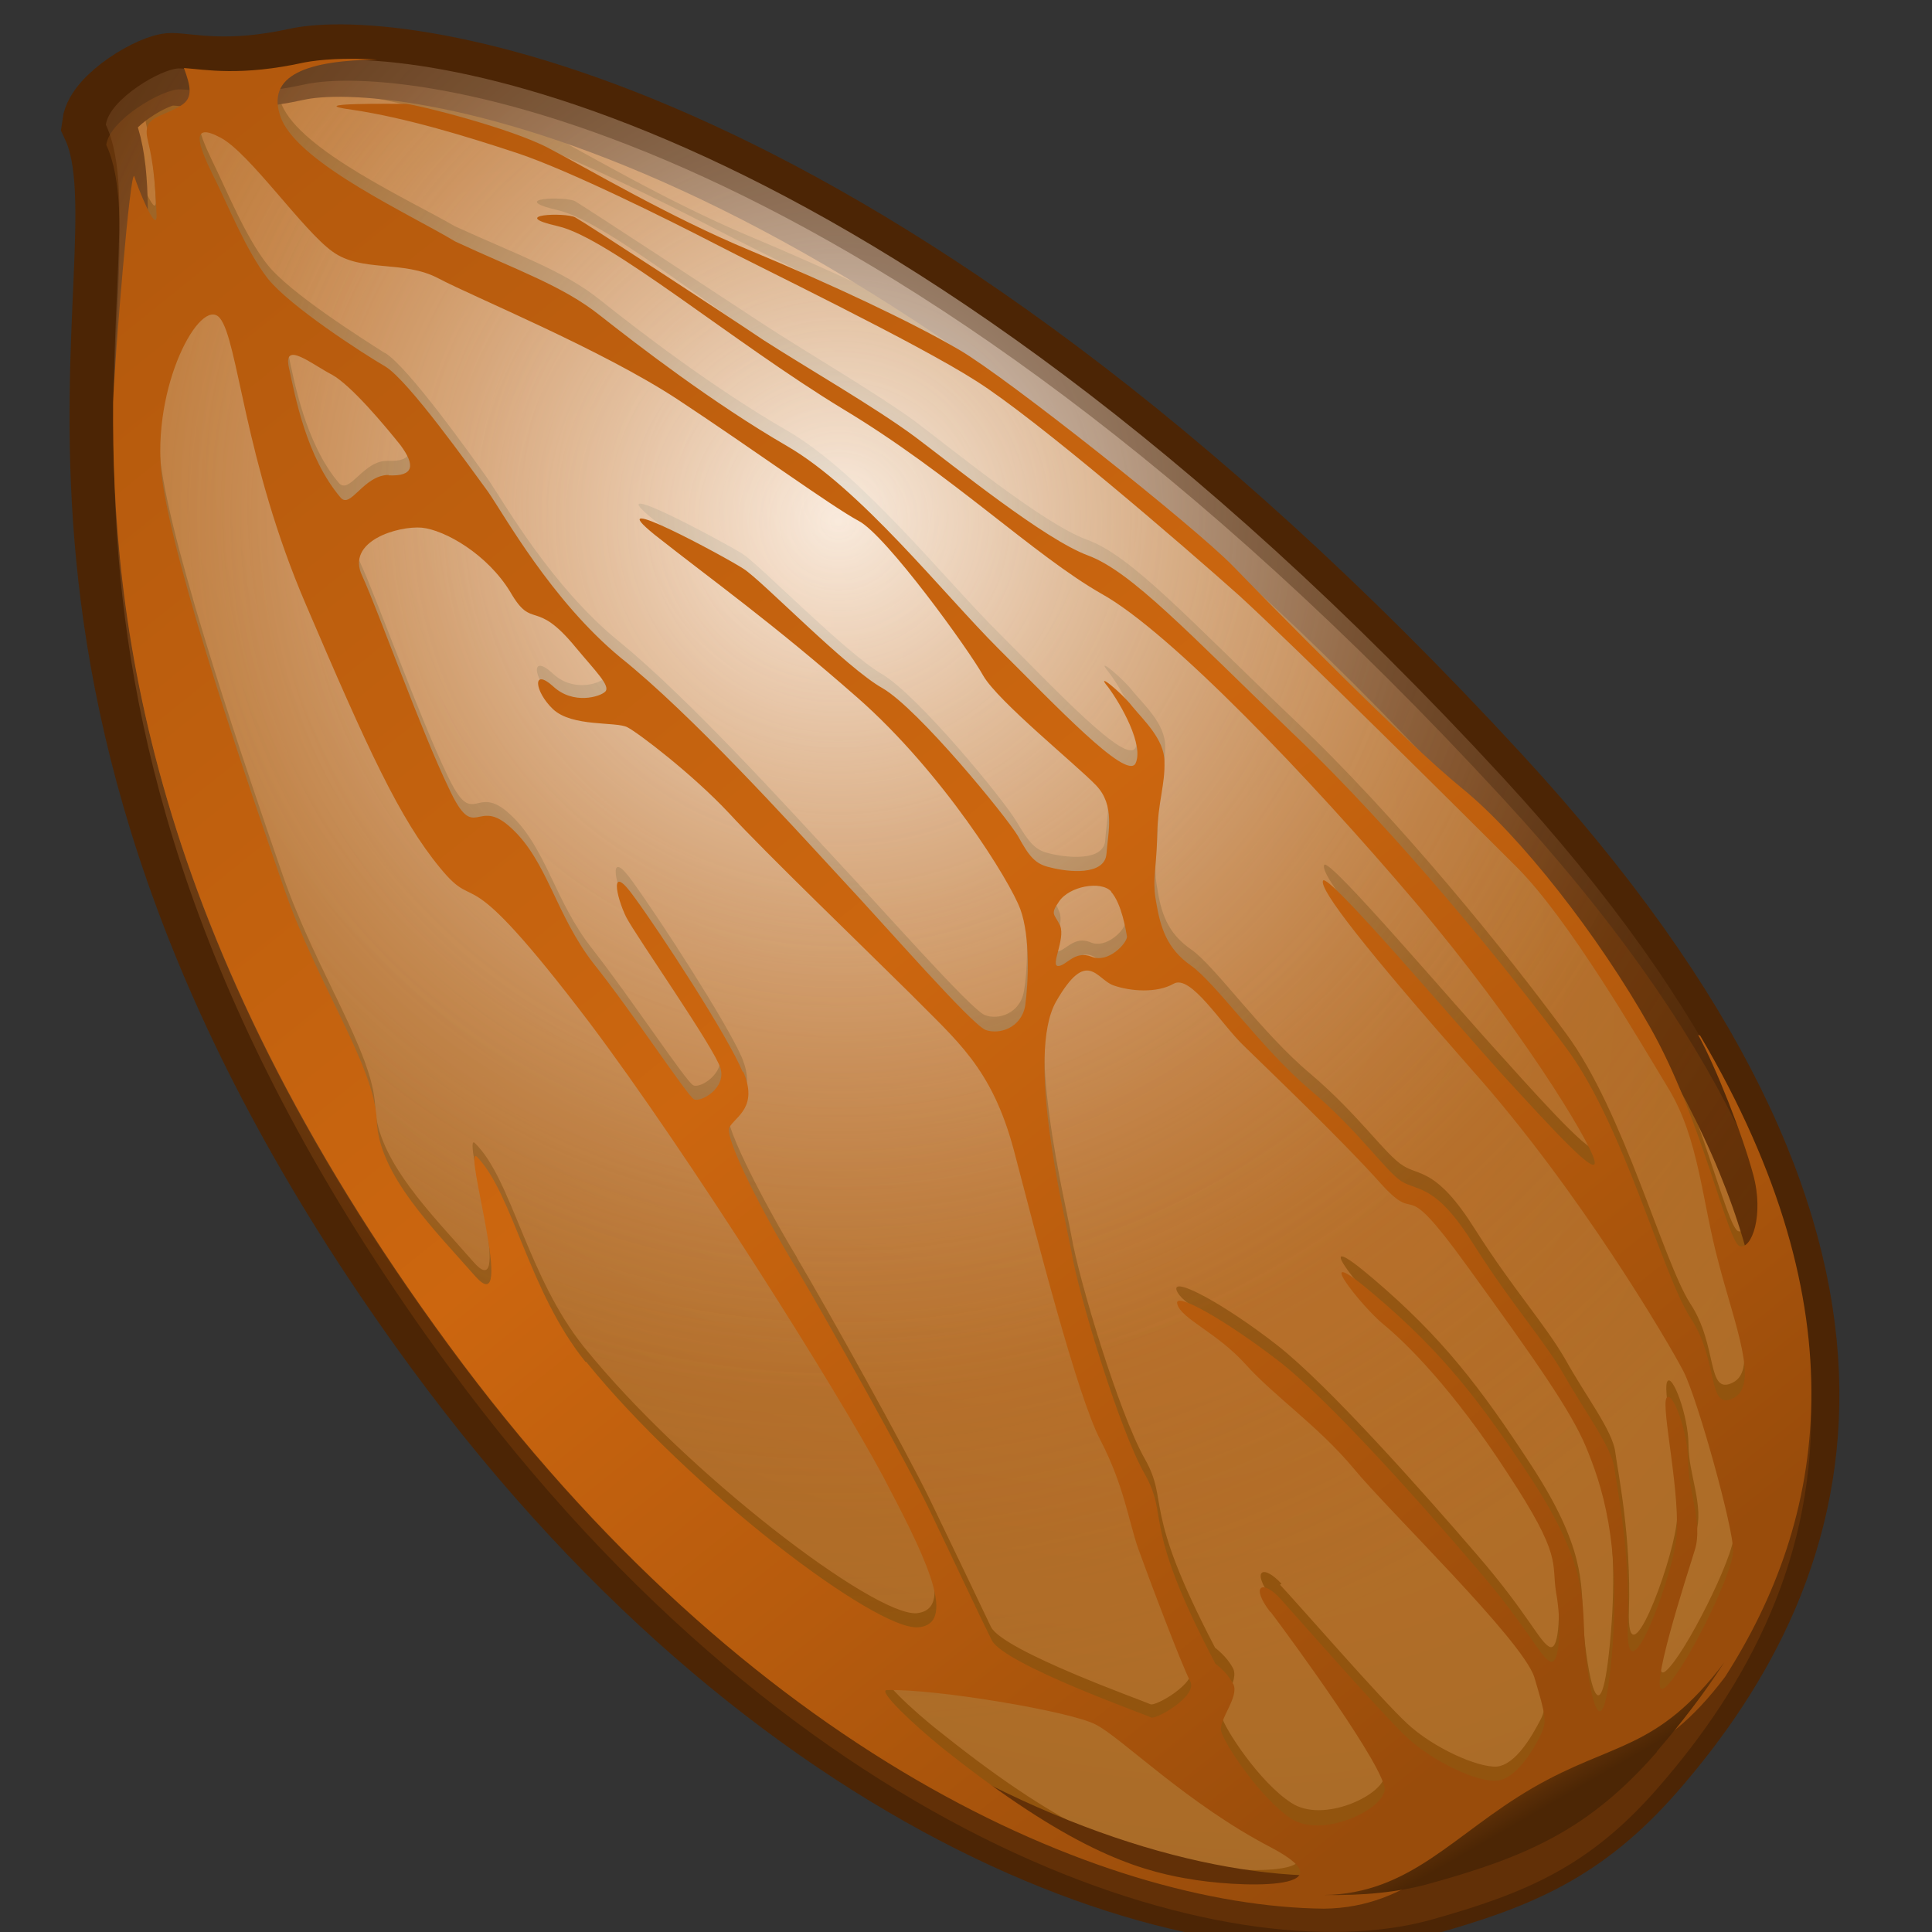 <svg xmlns="http://www.w3.org/2000/svg" width="48" height="48" xmlns:xlink="http://www.w3.org/1999/xlink"><rect width="100%" height="100%" fill="#333333" stroke="none"/><defs><linearGradient id="a" x1="-1688.028" x2="-1647.332" y1="390.866" y2="407.971" gradientTransform="matrix(1.058 .554 -.554 1.057 2006.9 524.051)" gradientUnits="userSpaceOnUse"><stop offset="0" stop-color="#C96F1B"/><stop offset=".478" stop-color="#BF8E43"/><stop offset=".725" stop-color="#C79B59"/><stop offset=".846" stop-color="#CCA366"/><stop offset=".949" stop-color="#C49650"/><stop offset="1" stop-color="#BF8E43"/></linearGradient><linearGradient id="b" x1="-1691.027" x2="-1650.328" y1="397.994" y2="415.1" gradientTransform="matrix(1.058 .554 -.554 1.057 2006.9 524.051)" gradientUnits="userSpaceOnUse"><stop offset="0" stop-color="#C96F1B"/><stop offset=".478" stop-color="#BF8E43"/><stop offset=".725" stop-color="#C79B59"/><stop offset=".846" stop-color="#CCA366"/><stop offset=".949" stop-color="#C49650"/><stop offset="1" stop-color="#BF8E43"/></linearGradient><linearGradient id="f" x1="-1685.417" x2="-1644.72" y1="384.648" y2="401.753" gradientTransform="matrix(1.058 .554 -.554 1.057 2006.9 524.051)" gradientUnits="userSpaceOnUse"><stop offset="0" stop-color="#C96F1B"/><stop offset=".478" stop-color="#BF8E43"/><stop offset=".725" stop-color="#C79B59"/><stop offset=".846" stop-color="#CCA366"/><stop offset=".949" stop-color="#C49650"/><stop offset="1" stop-color="#BF8E43"/></linearGradient><linearGradient id="h" x1="-1686.672" x2="-1646.021" y1="387.709" y2="404.795" gradientTransform="matrix(1.058 .554 -.554 1.057 2006.9 524.051)" gradientUnits="userSpaceOnUse"><stop offset="0" stop-color="#C96F1B"/><stop offset=".478" stop-color="#BF8E43"/><stop offset=".725" stop-color="#C79B59"/><stop offset=".846" stop-color="#CCA366"/><stop offset=".949" stop-color="#C49650"/><stop offset="1" stop-color="#BF8E43"/></linearGradient><linearGradient id="g" x1="-1687.161" x2="-1646.462" y1="388.797" y2="405.903" gradientTransform="matrix(1.058 .554 -.554 1.057 2006.9 524.051)" gradientUnits="userSpaceOnUse"><stop offset="0" stop-color="#e48a36"/><stop offset="1" stop-color="#987033"/></linearGradient><linearGradient id="c" x1="-1689.501" x2="-1648.802" y1="394.366" y2="411.472" gradientTransform="matrix(1.058 .554 -.554 1.057 2006.9 524.051)" gradientUnits="userSpaceOnUse"><stop offset="0" stop-color="#C96F1B"/><stop offset=".478" stop-color="#BF8E43"/><stop offset=".725" stop-color="#C79B59"/><stop offset=".846" stop-color="#CCA366"/><stop offset=".949" stop-color="#C49650"/><stop offset="1" stop-color="#BF8E43"/></linearGradient><linearGradient id="d" x1="-1688.785" x2="-1648.077" y1="392.66" y2="409.77" gradientTransform="matrix(1.058 .554 -.554 1.057 2006.9 524.051)" gradientUnits="userSpaceOnUse"><stop offset="0" stop-color="#C96F1B"/><stop offset=".478" stop-color="#BF8E43"/><stop offset=".725" stop-color="#C79B59"/><stop offset=".846" stop-color="#CCA366"/><stop offset=".949" stop-color="#C49650"/><stop offset="1" stop-color="#BF8E43"/></linearGradient><linearGradient id="e" x1="-1690.611" x2="-1649.915" y1="397.01" y2="414.115" gradientTransform="matrix(1.058 .554 -.554 1.057 2006.9 524.051)" gradientUnits="userSpaceOnUse"><stop offset="0" stop-color="#C96F1B"/><stop offset=".478" stop-color="#BF8E43"/><stop offset=".725" stop-color="#C79B59"/><stop offset=".846" stop-color="#CCA366"/><stop offset=".949" stop-color="#C49650"/><stop offset="1" stop-color="#BF8E43"/></linearGradient><linearGradient x1="-1689.063" x2="-1686.924" y1="391.193" y2="395.955" gradientTransform="matrix(1.058 .554 -.554 1.057 2006.9 524.051)" gradientUnits="userSpaceOnUse"><stop offset="0" stop-color="#CCA366"/><stop offset=".67" stop-color="#C49650"/><stop offset="1" stop-color="#BF8E43"/></linearGradient><radialGradient id="j" cx="-1671.975" cy="391.94" r="25.556" gradientUnits="userSpaceOnUse" gradientTransform="matrix(1.058 .554 -.554 1.057 2006.92 524.437)"><stop offset="0" stop-color="#fff" stop-opacity=".563"/><stop offset="1" stop-color="#994c0b" stop-opacity="0"/></radialGradient><radialGradient id="k" cx="-1671.975" cy="391.94" r="25.556" gradientUnits="userSpaceOnUse" gradientTransform="matrix(1.058 .554 -.554 1.057 2006.93 524.951)"><stop offset="0" stop-color="#fff" stop-opacity=".617"/><stop offset=".709" stop-color="#994c0b" stop-opacity=".281"/></radialGradient><linearGradient id="l" x1="-1687.386" x2="-1648.004" y1="390.912" y2="408.149" gradientTransform="matrix(1.058 .554 -.554 1.057 2006.923 524.409)" gradientUnits="userSpaceOnUse"><stop offset="0" stop-color="#B3590D"/><stop offset=".471" stop-color="#C9650F"/><stop offset=".522" stop-color="#CC660F"/><stop offset=".752" stop-color="#B65B0D"/><stop offset="1" stop-color="#994C0B"/></linearGradient><linearGradient id="m" x1="-1647.53" x2="-1646.286" y1="408.898" y2="409.684" gradientTransform="matrix(1.058 .554 -.554 1.057 2006.9 524.051)" gradientUnits="userSpaceOnUse"><stop offset="0" stop-color="#994C0B"/><stop offset=".387" stop-color="#753A08"/><stop offset=".778" stop-color="#572C06"/><stop offset="1" stop-color="#4C2605"/></linearGradient><linearGradient x1="-1688.028" x2="-1647.332" y1="390.866" y2="407.971" xlink:href="#a" gradientUnits="userSpaceOnUse" gradientTransform="matrix(1.058 .554 -.554 1.057 2006.9 524.051)"/><linearGradient x1="-1691.027" x2="-1650.328" y1="397.994" y2="415.1" xlink:href="#b" gradientUnits="userSpaceOnUse" gradientTransform="matrix(1.058 .554 -.554 1.057 2006.9 524.051)"/><linearGradient x1="-1689.501" x2="-1648.802" y1="394.366" y2="411.472" xlink:href="#c" gradientUnits="userSpaceOnUse" gradientTransform="matrix(1.058 .554 -.554 1.057 2006.9 524.051)"/><linearGradient x1="-1688.785" x2="-1648.077" y1="392.66" y2="409.77" xlink:href="#d" gradientUnits="userSpaceOnUse" gradientTransform="matrix(1.058 .554 -.554 1.057 2006.9 524.051)"/><linearGradient x1="-1690.611" x2="-1649.915" y1="397.01" y2="414.115" xlink:href="#e" gradientUnits="userSpaceOnUse" gradientTransform="matrix(1.058 .554 -.554 1.057 2006.9 524.051)"/><linearGradient x1="-1690.611" x2="-1649.915" y1="397.01" y2="414.115" xlink:href="#e" gradientUnits="userSpaceOnUse" gradientTransform="matrix(1.058 .554 -.554 1.057 2006.9 524.051)"/><linearGradient x1="-1688.785" x2="-1648.077" y1="392.66" y2="409.77" xlink:href="#d" gradientUnits="userSpaceOnUse" gradientTransform="matrix(1.058 .554 -.554 1.057 2006.9 524.051)"/><linearGradient x1="-1689.501" x2="-1648.802" y1="394.366" y2="411.472" xlink:href="#c" gradientUnits="userSpaceOnUse" gradientTransform="matrix(1.058 .554 -.554 1.057 2006.9 524.051)"/><linearGradient x1="-1691.027" x2="-1650.328" y1="397.994" y2="415.1" xlink:href="#b" gradientUnits="userSpaceOnUse" gradientTransform="matrix(1.058 .554 -.554 1.057 2006.9 524.051)"/><linearGradient x1="-1688.028" x2="-1647.332" y1="390.866" y2="407.971" xlink:href="#a" gradientUnits="userSpaceOnUse" gradientTransform="matrix(1.058 .554 -.554 1.057 2006.9 524.051)"/><linearGradient x1="-1685.417" x2="-1644.72" y1="384.648" y2="401.753" xlink:href="#f" gradientUnits="userSpaceOnUse" gradientTransform="matrix(1.058 .554 -.554 1.057 2006.9 524.051)"/><linearGradient x1="-1687.161" x2="-1646.462" y1="388.797" y2="405.903" xlink:href="#g" gradientUnits="userSpaceOnUse" gradientTransform="matrix(1.058 .554 -.554 1.057 2006.9 524.051)"/><linearGradient x1="-1686.672" x2="-1646.021" y1="387.709" y2="404.795" xlink:href="#h" gradientUnits="userSpaceOnUse" gradientTransform="matrix(1.058 .554 -.554 1.057 2006.9 524.051)"/><linearGradient x1="-1686.672" x2="-1646.021" y1="387.709" y2="404.795" xlink:href="#h" gradientUnits="userSpaceOnUse" gradientTransform="matrix(1.058 .554 -.554 1.057 2006.9 524.051)"/><linearGradient x1="-1687.161" x2="-1646.462" y1="388.797" y2="405.903" xlink:href="#g" gradientUnits="userSpaceOnUse" gradientTransform="matrix(1.058 .554 -.554 1.057 2006.9 524.051)"/><linearGradient x1="-1685.417" x2="-1644.72" y1="384.648" y2="401.753" xlink:href="#f" gradientUnits="userSpaceOnUse" gradientTransform="matrix(1.058 .554 -.554 1.057 2006.9 524.051)"/><radialGradient id="i" cx="26.568" cy="16.732" r="20.519" xlink:href="#g" fx="26.568" fy="16.732" gradientTransform="matrix(1.224 -1.172 1.88 1.964 -45.982 12.642)" gradientUnits="userSpaceOnUse"/></defs><g><path fill="#8f5810" d="M3.14 2.97C4.7 6.33-.44 16.85 11.66 33.34c8.8 11.98 19.43 15.1 24.38 13.73 2.4-.67 3.96-1.34 5.65-3.28 4.44-5.1 6.97-12.85-3.84-24.58C22.24 2.26 10.5.92 8.06 1.46c-1.7.38-2.58.14-3.1.13-.44-.02-1.74.75-1.82 1.37z"/><path fill="url(#i)" d="M3.32 4.03c.08.24.56 1.44.55.97-.07-1.74-.3-1.85-.25-2.15.06-.3.46-.33.86-.58.3-.2.23-.5.08-.94-.05 0-.1 0-.13 0C4 1.3 2.7 2.07 2.6 2.7c.6 1.28.23 3.6.2 6.93.03-.92.42-5.93.52-5.6zM7 2.6c.47 1.14 3.18 2.37 4.3 3.02 1.57.72 2.7 1.1 3.62 1.84.93.74 2.8 2.18 4.64 3.24 1.83 1.06 3.87 3.65 5.27 5.04 1.4 1.4 3.15 3.27 3.38 2.84.24-.44-.34-1.46-.68-1.9-.33-.4.34.14.62.5.27.33.8.8.8 1.37 0 .56-.16.98-.18 1.78 0 .8-.12 1.13-.03 1.67.1.66.25 1.18.87 1.6.6.43 1.74 2.07 2.95 3.08 1.2 1.02 1.87 2.02 2.3 2.28.4.26.83.06 1.78 1.57.95 1.5 1.75 2.37 2.26 3.26.5.9 1.16 1.75 1.23 2.28.07.53.4 2.1.34 3.94-.06 1.85 1.04-1.06 1.18-2.13.15-1.08-.36-3.3-.23-3.55.12-.24.53.84.53 1.57 0 .73.4 1.53.18 2.2-.2.64-1.23 3.8-.75 3.42.47-.38 1.7-2.84 1.7-3.4.02-.54-.86-3.72-1.22-4.43-.36-.7-2.6-4.52-5.26-7.5-2.65-3-3.82-4.48-3.7-4.7.1-.22 3.23 3.47 4.45 4.8 1.2 1.34 2.43 2.67 2.3 2.14-.15-.53-1.88-3.35-4.5-6.42-2.6-3.07-6.06-6.7-7.75-7.65-1.7-.95-3.74-2.96-6.45-4.6-2.7-1.6-5.8-4.25-7.1-4.54-1.27-.3.2-.35.44-.22.24.14 3.64 2.37 4.67 3.05 1.04.68 2.74 1.67 3.75 2.4 1 .75 3.22 2.57 4.3 2.96 1.1.4 2.5 1.95 5.1 4.43 2.62 2.47 5.38 5.9 6.8 7.84 1.43 1.93 2.4 5.63 3.08 6.7.7 1.05.4 2.3 1.06 1.97.65-.32.05-1.82-.37-3.36-.42-1.54-.48-3.07-1.25-4.34-.76-1.27-2.48-4.2-3.77-5.5-1.3-1.3-5.52-5.5-6.92-6.75-1.4-1.26-5.02-4.38-6.5-5.33-1.5-.95-5.4-2.82-6.54-3.42-1.15-.6-3.58-1.8-4.86-2.23-1.28-.42-2.77-.9-4.1-1.07-1.34-.18 1.02-.16 1.32-.14.3.03 2.58.6 3.54 1.1.96.5 2.98 1.7 5 2.55 2.03.85 4 1.77 5.2 2.47 1.2.7 5.82 4.37 6.8 5.37.97 1 4.26 4.35 5.7 5.52 1.44 1.17 3.38 3.65 4.66 5.92 1.28 2.27 1.93 5.36 2.23 5.45.3.08.62-.77.35-1.78-.27-1-.93-2.68-1.4-3.47l.07.02c-1.18-2-2.78-4.13-4.9-6.42C24.17 4.65 13.76 1.45 9.36 1.13 7.7 1.13 6.5 1.47 7 2.6zm2.57 6.17c.57.35 2.12 2.52 2.53 3.1.4.57 1.58 2.7 3.32 4.1 1.74 1.43 4.18 4.13 5.38 5.42 1.2 1.28 3.33 3.7 3.67 3.83.33.13.88-.04.97-.6.1-.56.13-1.7-.1-2.4-.26-.68-1.94-3.38-4.05-5.25-2.13-1.87-3.57-2.88-5.04-4.05-1.47-1.18 1.73.55 2.2.84.45.3 2.56 2.46 3.45 2.98.9.52 3.07 3.17 3.36 3.68.3.5.45.7.8.78.47.12 1.37.2 1.4-.33.03-.54.23-1.2-.27-1.7-.5-.53-2.42-2.1-2.8-2.74-.36-.65-2.4-3.5-3.1-3.85-.67-.35-2.6-1.77-4.5-3.02-1.88-1.24-5.05-2.54-5.93-3-.87-.46-1.9-.14-2.64-.67-.73-.55-2.06-2.46-2.78-2.84-.7-.37-.54.17-.18.92.37.75.83 1.9 1.38 2.6.55.7 2.34 1.83 2.92 2.2zM26.3 22.03c-.23.34-.1.3.02.63.14.32-.26.98-.06.98s.42-.4.83-.23c.4.18.88-.33.87-.5-.02-.15-.13-.82-.38-1.1-.27-.3-1.05-.14-1.3.23zm5.5 17.34c.47.5 2.52 2.86 3.16 3.45.64.6 1.75 1.1 2.23 1.07.47-.05.87-.76 1.06-1.12.2-.36.14-.52-.16-1.46-.3-.94-3.62-4.16-4.48-5.2-.87-1.04-2-1.8-2.7-2.6-.7-.78-1.56-1.1-1.68-1.46-.1-.35 1.22.37 2.5 1.37s3.67 3.7 4.96 5.2c1.28 1.48 1.57 2.2 1.82 2.3.24.08.27-.98.15-1.74-.13-.76.16-.88-1.2-2.97-1.38-2.1-2.55-3.23-3.1-3.68-.55-.46-1.93-2.2-.23-.75 1.7 1.45 2.64 2.67 3.93 4.65 1.3 2 1.23 2.9 1.27 3.78.03.87.4 3.46.67.6.28-2.9-.24-4.35-.62-5.26-.37-.92-1.22-2.12-2.95-4.5-1.74-2.4-1.13-.92-2.12-2.03-1-1.1-2.9-2.93-3.44-3.45-.55-.52-1.3-1.77-1.73-1.53-.42.24-1.08.18-1.5.04-.4-.15-.65-.93-1.42.4-.75 1.35.24 5.34.4 6.23.18 1.07 1.18 4.4 1.82 5.53.63 1.12-.1 1.16 1.75 4.7 0 0 .28.2.44.5.18.33-.36.9-.28 1.2.07.3.94 1.64 1.73 2.15.78.52 2.26-.18 2.32-.67.06-.5-2.32-3.77-2.82-4.44-.5-.67-.2-.83.26-.33zm-.24 6.18c-2.08-1.08-3.72-2.73-4.34-3.05-.62-.32-4.04-.9-5.2-.86-.24 0 .6.82 1.4 1.44 3.13 2.5 4.78 3 6.03 3.23 1.24.23 4.2.34 2.1-.75zM19.8 31.25c.75 1.26 2.7 4.77 3.3 6 .58 1.2 1.23 2.56 1.52 3.17.3.6 3.85 1.86 3.96 1.92.12.07 1.18-.54 1-.9-.25-.43-1.07-2.63-1.32-3.32-.25-.7-.35-1.55-.93-2.67-.58-1.12-1.6-5.15-2.16-7.2-.54-2.07-1.4-2.73-2.58-3.9-1.17-1.16-3.6-3.5-4.5-4.48-.9-.98-2.26-2-2.53-2.13-.28-.15-1.37 0-1.85-.46-.47-.45-.52-1.03 0-.57.5.5 1.18.28 1.3.14.12-.14-.26-.5-.74-1.1-1.02-1.24-1.06-.4-1.62-1.35-.57-.97-1.62-1.57-2.2-1.62-.6-.05-1.9.32-1.5 1.2.4.86 1.48 3.86 2.16 5.27.67 1.43.68.16 1.56.98.9.82 1.1 2.15 2.05 3.35.94 1.2 2.33 3.3 2.5 3.38.15.1.8-.28.65-.77-.15-.5-2.1-3.28-2.34-3.77-.25-.48-.44-1.4.2-.5.65.9 2.3 3.44 2.7 4.35.38.92-.18 1.12-.33 1.4-.13.28.93 2.3 1.7 3.57zM9.9 10.7c-.36-.5-1.2-1.5-1.68-1.75S7 8.08 7.16 8.78c.15.7.43 2.24 1.26 3.22.27.3.6-.57 1.22-.55.63.02.65-.26.27-.76zm12 25.62c-1.12-2.1-4.83-8-7.32-11.28-3.25-4.3-2.68-2.6-3.68-3.83-1-1.2-1.8-2.95-3.34-6.54-1.54-3.58-1.68-6.57-2.14-7.12-.47-.57-1.72 1.7-1.43 3.93.27 2.23 2.2 7.85 3.03 10.25.83 2.4 2.24 4.4 2.3 5.75.04 1.35 1.42 2.7 2.45 3.88 1.03 1.17-.32-3.3.03-2.96.92.9 1.3 3.32 2.72 5.08 2.54 3.14 7.2 6.67 8.25 6.6 1.05-.1.05-2-.88-3.76z"/><path fill="none" stroke="#4c2505" stroke-width="1.8" d="M2.44 3.1C4 6.46-1.14 17 10.96 33.48c8.8 11.97 19.43 15.1 24.38 13.72 2.4-.67 3.96-1.34 5.65-3.27 4.44-5.08 6.97-12.84-3.84-24.58C21.54 2.4 9.8 1.05 7.36 1.6c-1.7.37-2.6.13-3.1.12-.44 0-1.74.77-1.82 1.38z"/><path fill="url(#j)" d="M2.63 3.1C4.2 6.44-.95 16.96 11.15 33.45c8.8 11.97 19.43 15.1 24.38 13.72 2.4-.67 3.96-1.34 5.65-3.27 4.45-5.07 6.98-12.83-3.83-24.57C21.73 2.38 10 1.03 7.55 1.58c-1.7.37-2.58.13-3.1.12-.44 0-1.74.77-1.82 1.4z"/><path fill="url(#k)" d="M2.64 3.6C4.2 6.96-.94 17.48 11.16 33.97c8.8 11.98 19.43 15.1 24.38 13.73 2.4-.67 3.96-1.34 5.65-3.28 4.44-5.08 6.97-12.84-3.84-24.57C21.74 2.9 10 1.55 7.56 2.1c-1.7.37-2.58.13-3.1.12-.44 0-1.74.76-1.82 1.38z"/><path fill="url(#l)" d="M38.1 44.78c2-1.17 3.08-.9 4.76-3.12 2.5-3.9 3.42-9.08-.62-15.93l-.05-.02c.44.8 1.1 2.47 1.37 3.48.27 1-.04 1.86-.34 1.77-.3-.1-.94-3.18-2.23-5.45-1.28-2.27-3.22-4.75-4.66-5.92s-4.73-4.53-5.7-5.53c-.98-1-5.6-4.67-6.8-5.37-1.2-.7-3.16-1.62-5.2-2.47-2.02-.84-4.04-2.04-5-2.54-.95-.5-3.23-1.07-3.54-1.1-.3 0-2.66-.03-1.32.15 1.33.2 2.83.66 4.1 1.08 1.28.43 3.7 1.63 4.86 2.23 1.15.6 5.05 2.48 6.53 3.43 1.5.95 5.12 4.07 6.52 5.32 1.38 1.26 5.6 5.45 6.9 6.75 1.3 1.3 3 4.23 3.77 5.5.77 1.27.83 2.8 1.25 4.34.4 1.54 1.02 3.04.36 3.36-.65.32-.35-.92-1.05-1.98-.7-1.06-1.65-4.76-3.08-6.7-1.42-1.92-4.2-5.36-6.8-7.83-2.6-2.5-4.02-4.03-5.1-4.43-1.08-.4-3.3-2.2-4.3-2.95-1-.74-2.72-1.73-3.76-2.4-1.04-.7-4.44-2.92-4.68-3.05-.25-.13-1.7-.07-.43.22 1.26.28 4.38 2.9 7.08 4.54 2.7 1.62 4.75 3.64 6.44 4.6 1.7.95 5.16 4.57 7.77 7.64 2.6 3.07 4.32 5.9 4.46 6.42.14.53-1.07-.8-2.3-2.14-1.2-1.33-4.33-5.02-4.44-4.8-.1.22 1.06 1.7 3.7 4.7 2.66 2.98 4.9 6.8 5.26 7.5.36.72 1.24 3.9 1.23 4.45 0 .56-1.22 3.02-1.7 3.4-.48.38.55-2.78.75-3.43.2-.66-.17-1.46-.17-2.2 0-.72-.4-1.8-.54-1.56-.13.26.38 2.48.24 3.55-.15 1.07-1.25 3.98-1.2 2.13.07-1.85-.26-3.4-.33-3.94-.07-.53-.73-1.4-1.24-2.3-.5-.88-1.3-1.75-2.25-3.25-.95-1.52-1.37-1.32-1.8-1.58-.4-.26-1.07-1.26-2.28-2.28-1.2-1.02-2.34-2.65-2.95-3.08-.6-.42-.76-.94-.87-1.6-.1-.54.02-.86.03-1.67.02-.8.2-1.23.18-1.8 0-.55-.52-1.03-.8-1.37-.27-.35-.95-.9-.6-.48.32.43.9 1.45.68 1.9-.23.42-2-1.46-3.4-2.85-1.4-1.4-3.43-3.98-5.26-5.04-1.83-1.06-3.7-2.5-4.64-3.24-.93-.74-2.05-1.12-3.6-1.84C10.2 5.33 7.5 4.1 7 2.98c-.47-1.15.72-1.48 2.37-1.5-.82-.05-1.42 0-1.8.07-1.58.35-2.46.18-3 .14.16.44.24.74-.07.93-.4.25-.8.27-.85.58-.05.3.18.42.24 2.16 0 .47-.48-.73-.55-.97-.1-.34-.5 4.67-.53 5.6-.04 5.34.86 13.24 8.34 23.43 7.45 10.16 16.23 13.94 21.74 14 2.17-.02 3.26-1.52 5.2-2.65zM27.6 22.15c.27.3.37.96.4 1.12 0 .16-.46.67-.88.5-.42-.17-.63.23-.83.23-.2 0 .18-.66.05-1-.14-.3-.26-.27-.03-.6.25-.38 1.04-.53 1.3-.25zm-9.14 4.5c-.38-.92-2.04-3.46-2.7-4.36-.64-.9-.45 0-.2.5.25.48 2.2 3.26 2.34 3.75.15.5-.5.86-.66.77-.16-.08-1.54-2.18-2.5-3.38-.93-1.2-1.14-2.53-2.03-3.35-.88-.83-.9.43-1.56-1-.68-1.4-1.75-4.4-2.15-5.27-.42-.87.9-1.25 1.48-1.2.58.06 1.63.66 2.2 1.6.56.97.6.13 1.62 1.37.5.6.87.96.74 1.1-.12.13-.8.34-1.3-.13-.52-.47-.47.12 0 .57.48.45 1.57.3 1.85.45.27.14 1.6 1.15 2.52 2.13.9.98 3.33 3.32 4.5 4.48 1.16 1.18 2.03 1.84 2.58 3.9.54 2.06 1.57 6.1 2.15 7.2.58 1.12.7 2 .93 2.67.25.7 1.08 2.9 1.3 3.32.2.36-.85.96-.97.9-.1-.06-3.66-1.32-3.96-1.92-.3-.6-.94-1.97-1.52-3.18-.58-1.22-2.55-4.73-3.3-6-.77-1.25-1.83-3.28-1.7-3.56.16-.28.73-.5.34-1.4zM9.66 11.8c-.63 0-.95.86-1.2.56-.85-1-1.13-2.53-1.28-3.22-.16-.7.58-.08 1.07.17.48.27 1.3 1.25 1.7 1.75.37.5.34.78-.3.75zM5.48 3.42c.72.38 2.04 2.3 2.78 2.83.73.53 1.76.2 2.64.67.87.46 4.04 1.76 5.93 3 1.88 1.24 3.83 2.66 4.5 3.02.68.35 2.74 3.2 3.1 3.85.37.64 2.3 2.2 2.8 2.72.48.5.3 1.16.26 1.7-.04.55-.95.46-1.4.34-.37-.08-.52-.27-.8-.78-.3-.5-2.47-3.15-3.36-3.67-.9-.5-3-2.68-3.46-2.97-.46-.3-3.66-2.02-2.2-.84 1.47 1.16 2.9 2.17 5.03 4.04 2.13 1.87 3.8 4.57 4.05 5.26.25.68.2 1.83.12 2.4-.1.55-.64.72-.98.6-.35-.13-2.47-2.57-3.67-3.85-1.2-1.3-3.65-4-5.4-5.4-1.73-1.43-2.9-3.56-3.3-4.13-.42-.57-1.96-2.74-2.54-3.1-.6-.35-2.37-1.5-2.92-2.18-.55-.7-1-1.85-1.38-2.6-.37-.75-.54-1.3.18-.92zm9.07 30.42c-1.42-1.76-1.8-4.17-2.7-5.1-.37-.34 1 4.14-.04 2.97-1.02-1.16-2.4-2.52-2.45-3.87-.05-1.36-1.47-3.36-2.3-5.76-.83-2.4-2.76-8-3.04-10.24-.27-2.24.97-4.5 1.44-3.94.46.55.6 3.54 2.14 7.12 1.54 3.6 2.33 5.33 3.34 6.55 1 1.22.43-.47 3.7 3.83 2.47 3.28 6.18 9.18 7.3 11.28.92 1.76 1.93 3.67.87 3.75-1.06.08-5.7-3.45-8.25-6.6zm14.92 12.83c-1.25-.22-2.9-.73-6.04-3.23-.78-.63-1.62-1.44-1.4-1.45 1.18-.04 4.6.53 5.2.86.63.32 2.27 1.97 4.35 3.05 2.08 1.1-.87 1-2.1.77zm2.1-6.62c.5.66 2.9 3.94 2.83 4.43-.07.5-1.55 1.2-2.33.7-.78-.53-1.66-1.87-1.73-2.17-.07-.28.46-.86.3-1.17-.17-.32-.44-.5-.44-.5-1.87-3.55-1.13-3.6-1.76-4.72-.63-1.1-1.64-4.44-1.82-5.52-.16-.88-1.15-4.88-.38-6.22.77-1.34 1-.55 1.42-.4.42.15 1.08.2 1.5-.04.42-.24 1.18 1 1.73 1.53.53.52 2.44 2.34 3.43 3.45 1 1.1.4-.36 2.12 2.02 1.74 2.4 2.58 3.6 2.96 4.5.38.92.9 2.37.64 5.25-.27 2.88-.65.3-.68-.58-.04-.9.02-1.8-1.27-3.8-1.3-1.98-2.24-3.2-3.94-4.64-1.7-1.45-.32.3.23.74.55.45 1.72 1.6 3.08 3.7 1.37 2.08 1.08 2.2 1.2 2.95.14.75.1 1.82-.14 1.72-.25-.1-.53-.8-1.82-2.3-1.28-1.5-3.67-4.2-4.95-5.18-1.3-1-2.6-1.74-2.5-1.4.1.37.98.7 1.7 1.5.7.78 1.8 1.53 2.67 2.57.86 1.05 4.2 4.27 4.5 5.2.28.95.33 1.1.14 1.47-.18.36-.6 1.06-1.07 1.1-.47.05-1.58-.47-2.22-1.06-.64-.6-2.7-2.95-3.15-3.45-.45-.5-.77-.34-.26.32z"/><path fill="url(#m)" d="M41.16 43.52c.6-.7 1.17-1.43 1.68-2.22-1.68 2.22-2.76 1.96-4.76 3.12-1.95 1.13-3.03 2.64-5.2 2.66.98.02 1.88-.07 2.63-.28 2.42-.67 3.97-1.34 5.66-3.28z"/></g></svg>